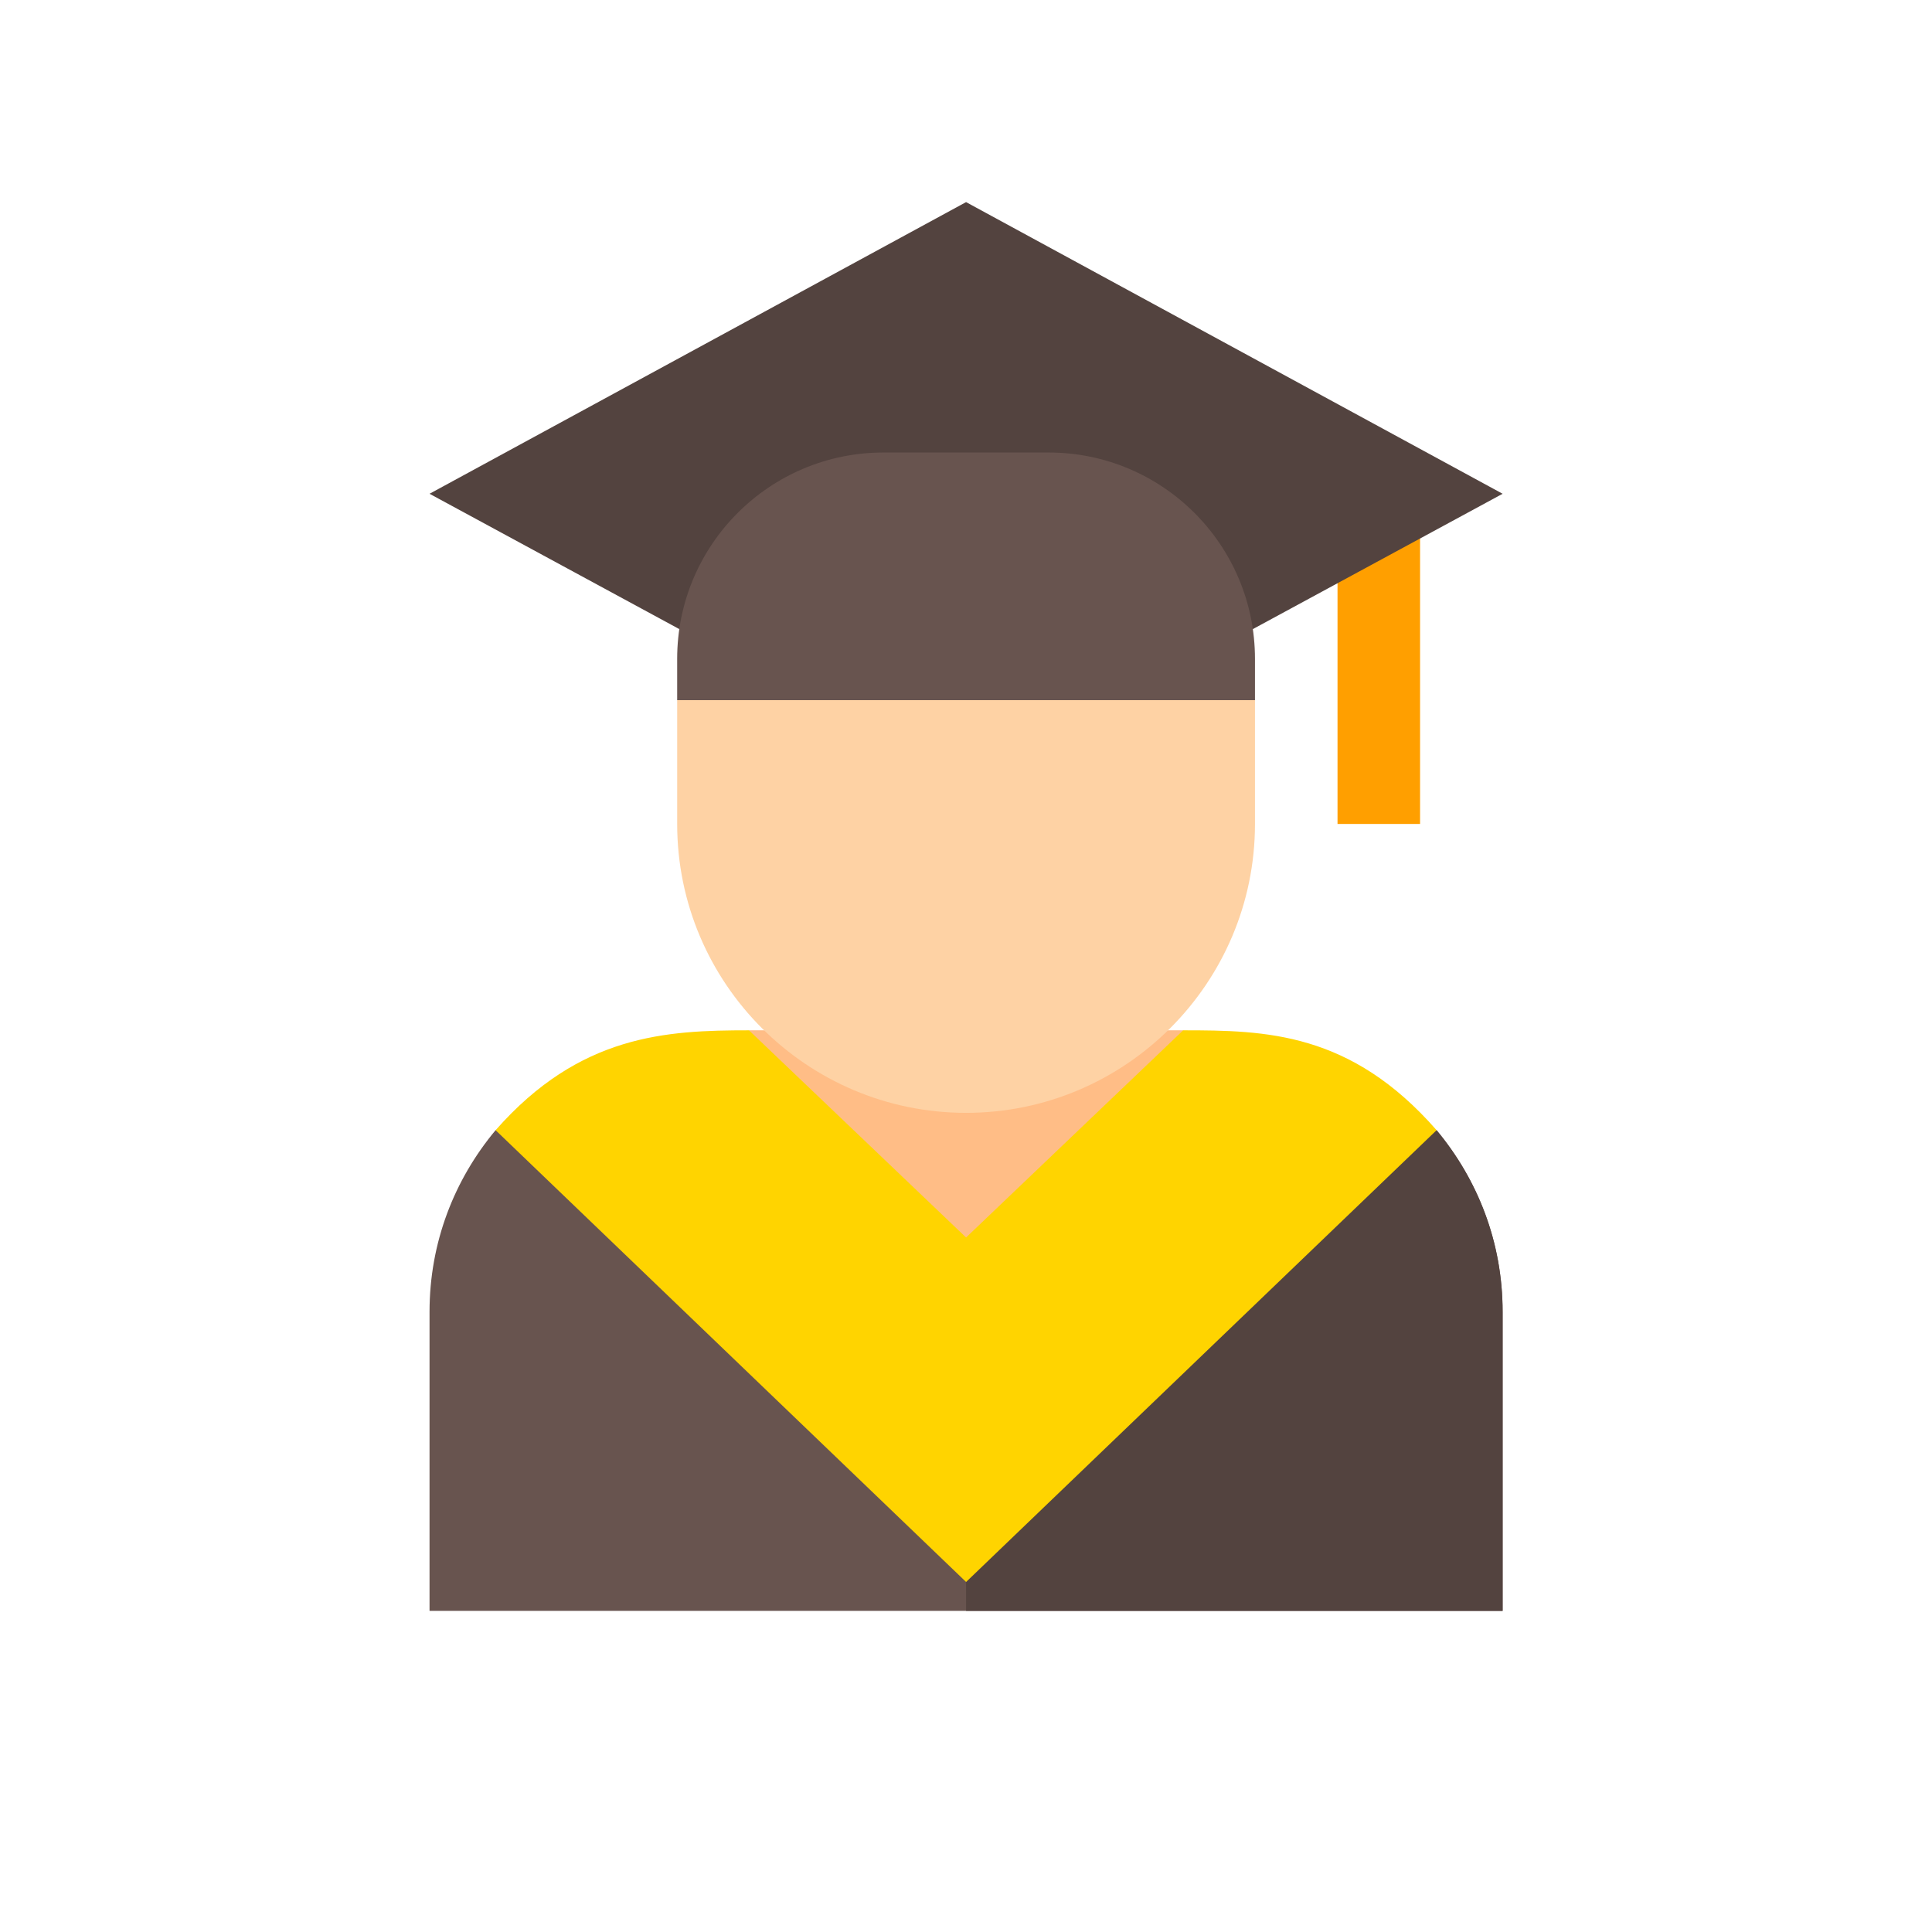 <svg
  height="512pt"
  width="512pt"
  viewBox="0 0 512 512"
  xmlns="http://www.w3.org/2000/svg">

  <path d="m337.832 310.887-81.812 66.133-73.719-73.57 15.094 1.094 1.094-31.5h115.062l14.656 40.246zm0 0"
    fill="#ffbd86"/>
  <path d="m332.582 185.543v32.812c0 42.219-34.344 76.562-76.562 76.562s-76.562-34.344-76.562-76.562v-32.812l31.938-21.875h79.625zm0 0"
    fill="#fed2a4"/>
  <path d="m354.457 136.184h21.875v82.172h-21.875zm0 0"
    fill="#ff9f00"/>
  <path d="m256.02 53.562-142.188 77.293 75.906 41.125h132.566l75.906-41.125zm0 0"
    fill="#53433f"/>
  <path d="m277.895 119.918h-43.75c-30.188 0-54.688 24.5-54.688 54.688v10.938h153.125v-10.938c0-30.188-24.5-54.688-54.688-54.688zm0 0"
    fill="#68544f"/>

  <path d="m398.207 347.637v79.258h-284.375v-79.258c0-18.375 6.562-35 17.5-48.125l50.969 3.938 73.719 73.57 81.812-66.133 42.875-11.375c10.938 13.125 17.5 29.75 17.5 48.125zm0 0"
    fill="#68544f"/>
  <path d="m398.207 347.637v79.258h-142.188v-49.875l81.812-66.133 42.875-11.375c10.938 13.125 17.5 29.75 17.5 48.125zm0 0"
    fill="#53433f"/>
  <path d="m313.551 273.043-57.531 54.906-57.531-54.906c-21.875 0-44.84 1.094-67.152 26.469l124.688 119.727 124.688-119.727c-22.754-26.035-45.285-26.469-67.16-26.469zm0 0"
    fill="#ffd400"/>

</svg>
